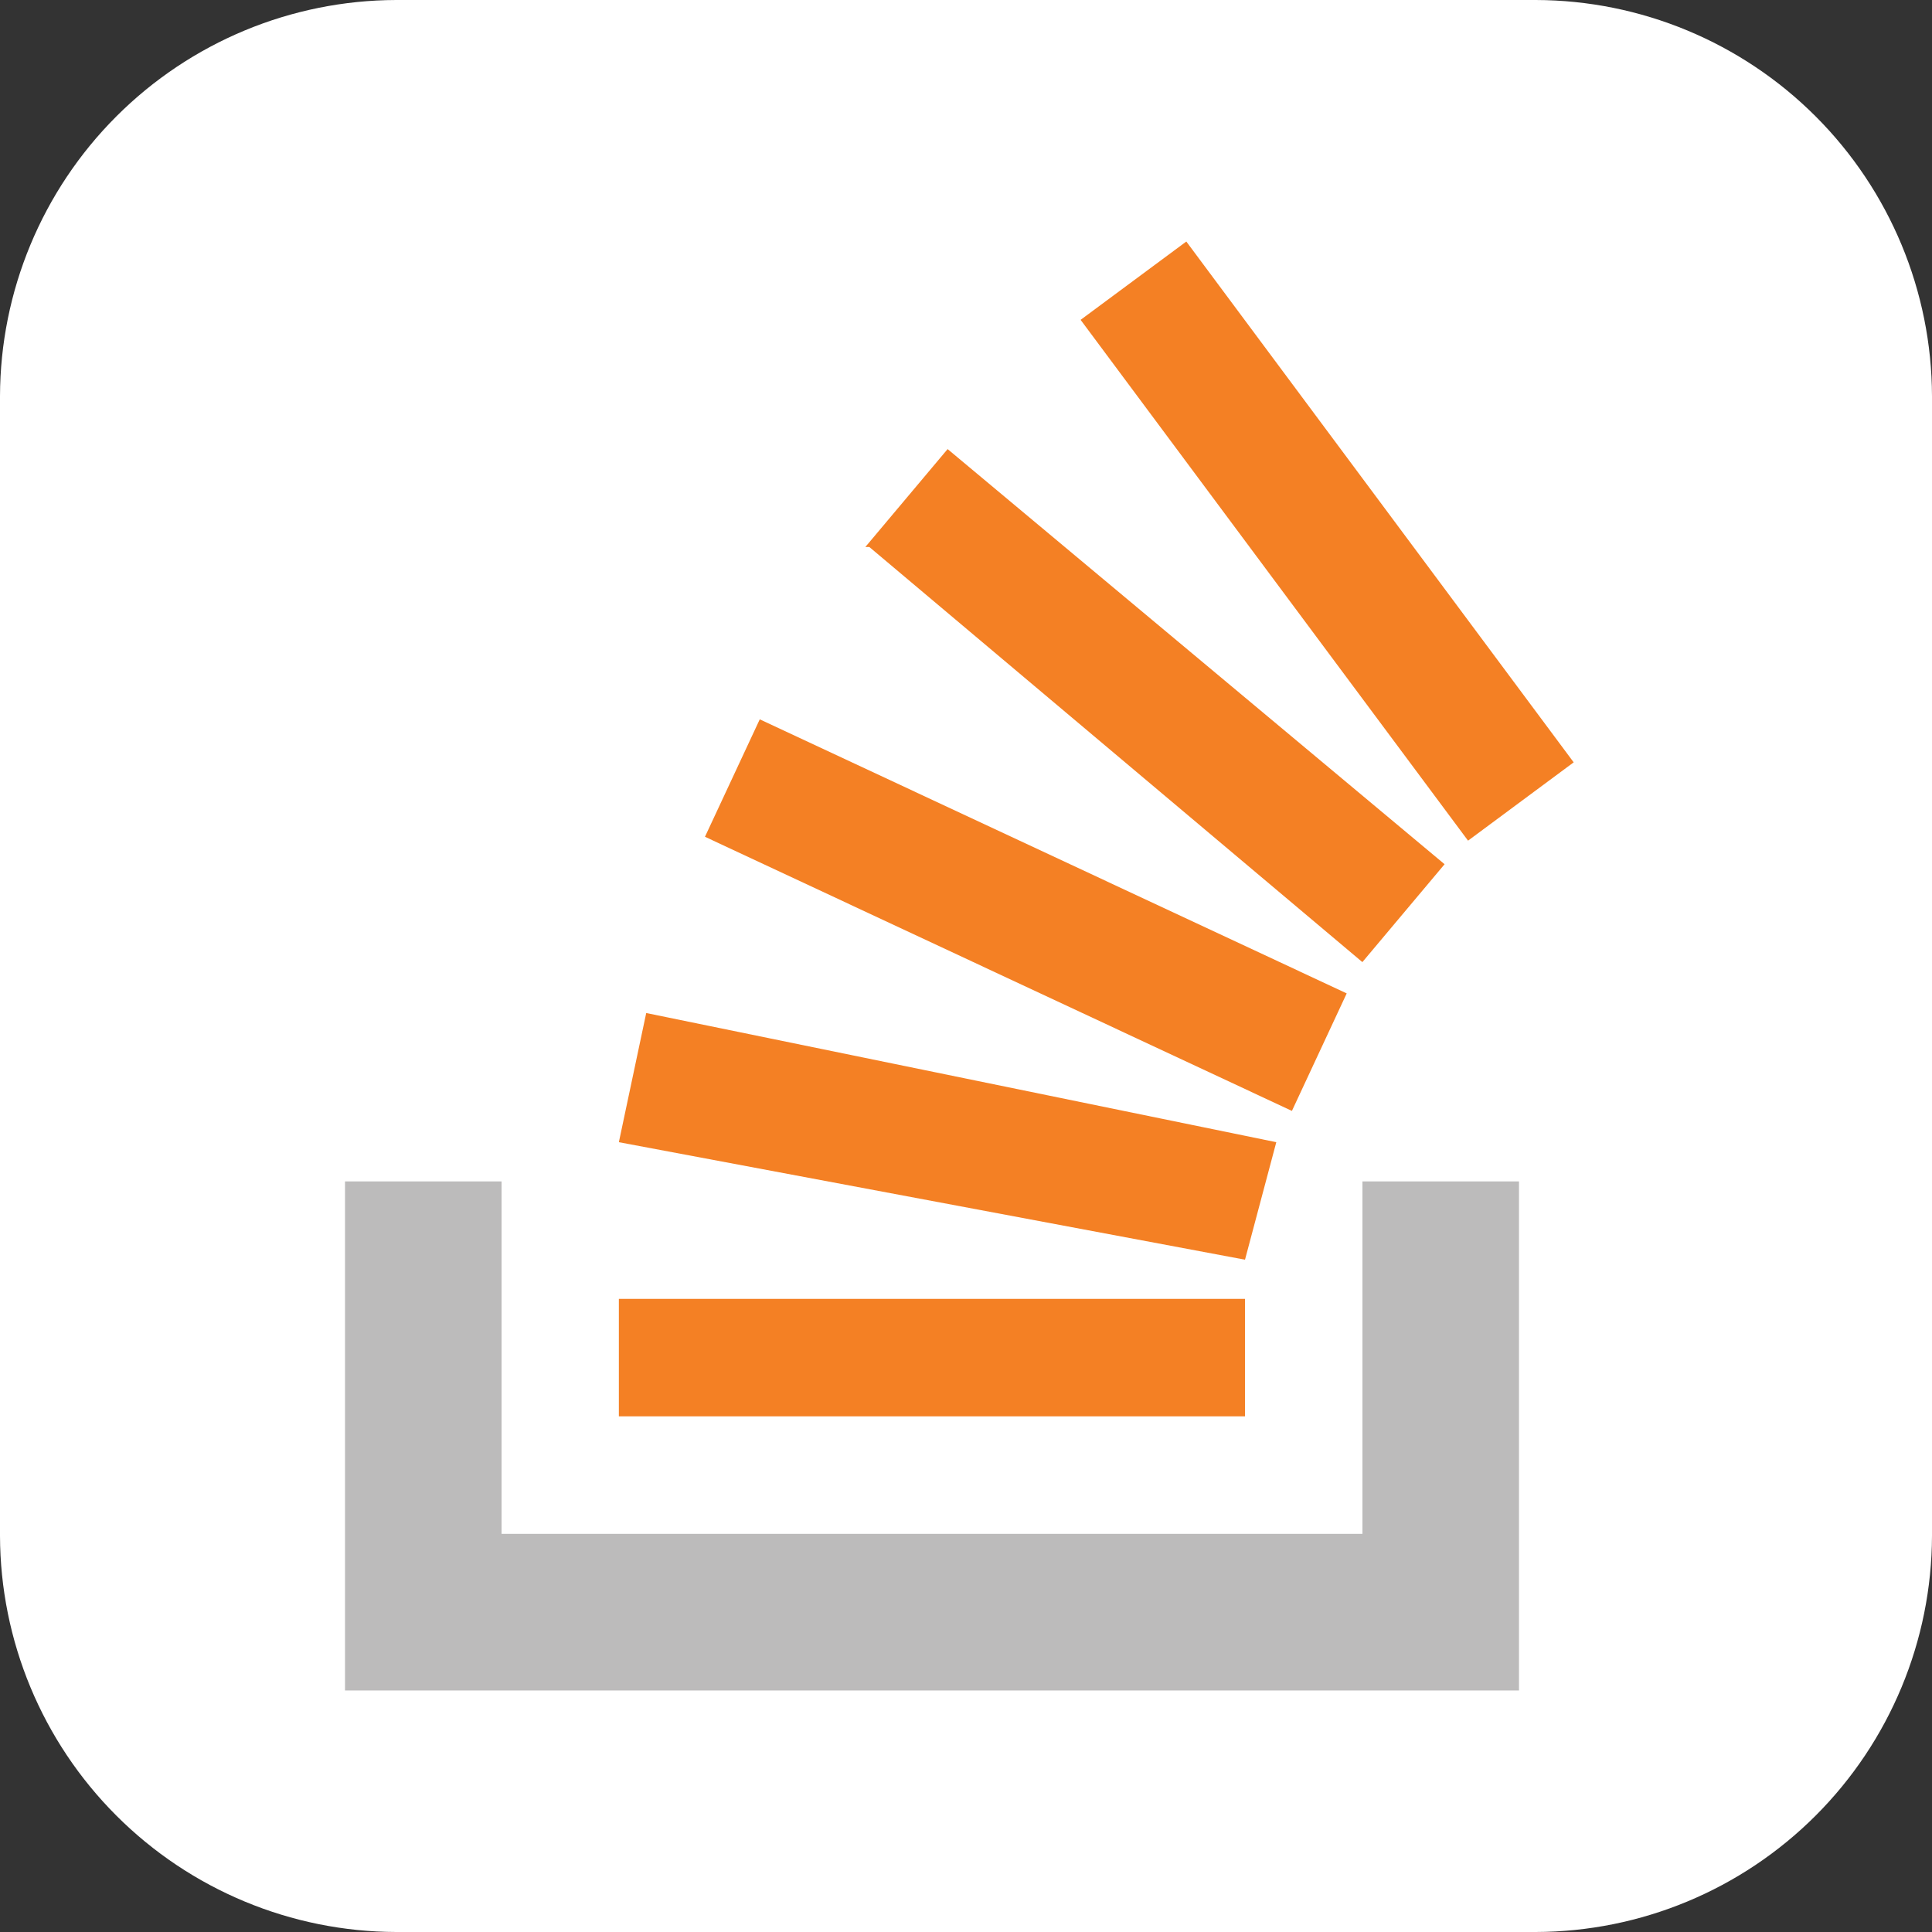 <svg width="56" height="56" viewBox="0 0 56 56" fill="none" xmlns="http://www.w3.org/2000/svg">
<rect x="0" y="0" width="56" height="56" fill="#333333" stroke="none"/>
<g clip-path="url(#clip0_2730_15851)">
<path fill-rule="evenodd" clip-rule="evenodd" d="M11.484 0H44.516C47.559 0.008 50.475 1.221 52.627 3.373C54.779 5.525 55.992 8.441 56 11.484V44.516C55.992 47.559 54.779 50.475 52.627 52.627C50.475 54.779 47.559 55.992 44.516 56H11.484C8.441 55.992 5.525 54.779 3.373 52.627C1.221 50.475 0.008 47.559 0 44.516L0 11.484C0.008 8.441 1.221 5.525 3.373 3.373C5.525 1.221 8.441 0.008 11.484 0Z" fill="white"/>
<g clip-path="url(#clip1_2730_15851)">
<path d="M28 56C43.464 56 56 43.464 56 28C56 12.536 43.464 0 28 0C12.536 0 0 12.536 0 28C0 43.464 12.536 56 28 56Z" fill="white"/>
</g>
<g clip-path="url(#clip2_2730_15851)">
<path d="M39.491 44.459V34.243H44.029V48.999H10V34.243H14.538V44.459H39.491Z" fill="#BCBBBB"/>
<path d="M36.087 36.513L36.994 33.107L18.731 29.363L17.938 33.107L36.087 36.513ZM20.434 24.254L37.447 32.2L39.035 28.794L22.022 20.85L20.434 24.254ZM25.197 15.854L39.489 27.887L41.872 25.05L27.467 13.017L25.083 15.854H25.197ZM34.386 7.001L31.322 9.271L42.552 24.367L45.614 22.097L34.386 7.001ZM17.938 41.053H36.087V37.649H17.938V41.053Z" fill="#F48024"/>
</g>
</g>
<defs>
<clipPath id="clip0_2730_15851">
<rect width="56" height="56" fill="white"/>
</clipPath>
<clipPath id="clip1_2730_15851">
<rect width="56" height="56" fill="white"/>
</clipPath>
<clipPath id="clip2_2730_15851">
<rect width="35.616" height="42" fill="white" transform="translate(10 7)"/>
</clipPath>
</defs>
</svg>
